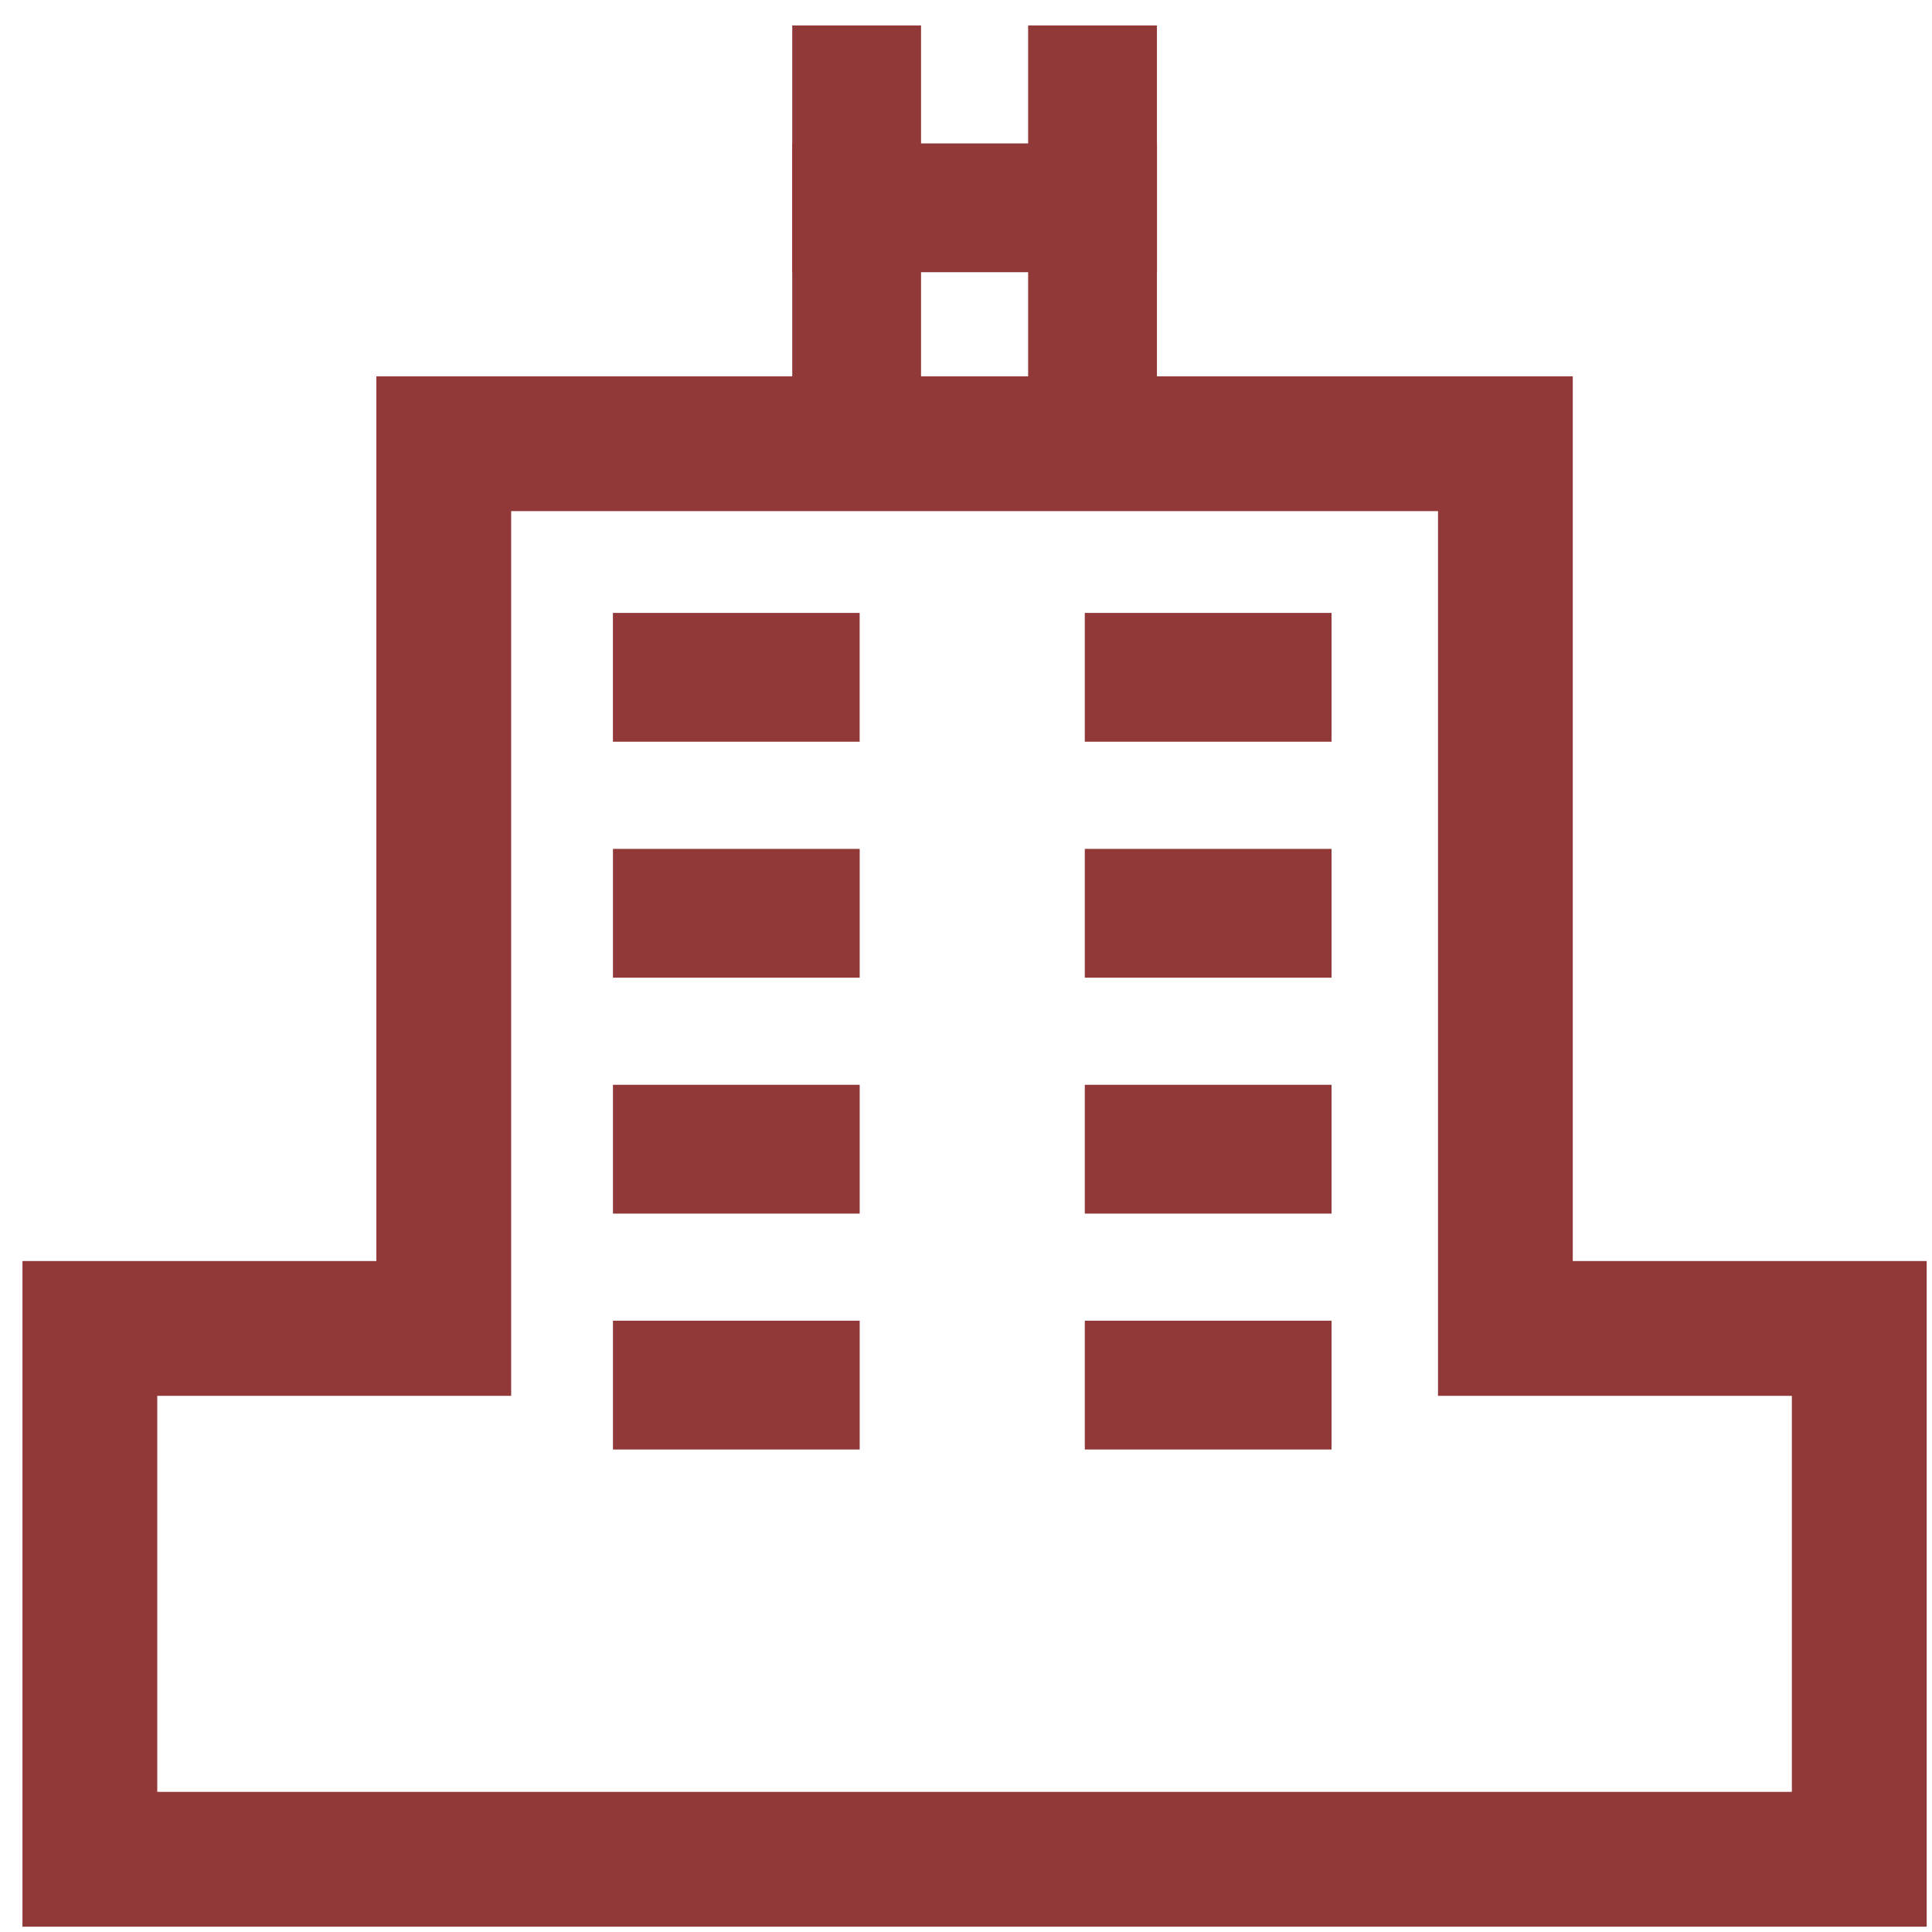 <svg width="45" height="45" viewBox="0 0 45 45" fill="none" xmlns="http://www.w3.org/2000/svg">
<g clip-path="url(#clip0_4_570)">
<path d="M19.953 10.336V2.093" stroke="#913938" stroke-width="3" stroke-miterlimit="10" stroke-linecap="square"/>
<path d="M25.447 10.336V2.093" stroke="#913938" stroke-width="3" stroke-miterlimit="10" stroke-linecap="square"/>
<path d="M19.953 4.84H25.448" stroke="#913938" stroke-width="3" stroke-miterlimit="10" stroke-linecap="square"/>
<path d="M35.064 10.335H36.633V8.766H35.064V10.335ZM10.336 10.335V8.766H8.766V10.335H10.336ZM35.064 30.942H33.494V32.512H35.064V30.942ZM43.306 30.942H44.876V29.372H43.306V30.942ZM43.306 43.306V44.876H44.876V43.306H43.306ZM2.093 43.306H0.523V44.876H2.093V43.306ZM2.093 30.942V29.372H0.523V30.942H2.093ZM10.336 30.942V32.512H11.906V30.942H10.336ZM35.064 8.766H10.336V11.905H35.064V8.766ZM36.633 30.942V10.335H33.494V30.942H36.633ZM43.306 29.372H35.064V32.512H43.306V29.372ZM44.876 43.306V30.942H41.736V43.306H44.876ZM2.093 44.876H43.306V41.736H2.093V44.876ZM0.523 30.942V43.306H3.663V30.942H0.523ZM10.336 29.372H2.093V32.512H10.336V29.372ZM8.766 10.335V30.942H11.906V10.335H8.766Z" fill="#913938"/>
<path d="M15.776 15.776H18.523" stroke="#913938" stroke-width="3" stroke-miterlimit="10" stroke-linecap="square"/>
<path d="M26.767 15.776H29.514" stroke="#913938" stroke-width="3" stroke-miterlimit="10" stroke-linecap="square"/>
<path d="M15.777 21.272H18.524" stroke="#913938" stroke-width="3" stroke-miterlimit="10" stroke-linecap="square"/>
<path d="M26.767 21.272H29.514" stroke="#913938" stroke-width="3" stroke-miterlimit="10" stroke-linecap="square"/>
<path d="M15.777 26.767H18.524" stroke="#913938" stroke-width="3" stroke-miterlimit="10" stroke-linecap="square"/>
<path d="M26.767 26.767H29.514" stroke="#913938" stroke-width="3" stroke-miterlimit="10" stroke-linecap="square"/>
<path d="M15.777 32.262H18.524" stroke="#913938" stroke-width="3" stroke-miterlimit="10" stroke-linecap="square"/>
<path d="M26.767 32.262H29.514" stroke="#913938" stroke-width="3" stroke-miterlimit="10" stroke-linecap="square"/>
</g>
<defs>
<clipPath id="clip0_4_570">
<rect width="45" height="45" fill="white"/>
</clipPath>
</defs>
</svg>
